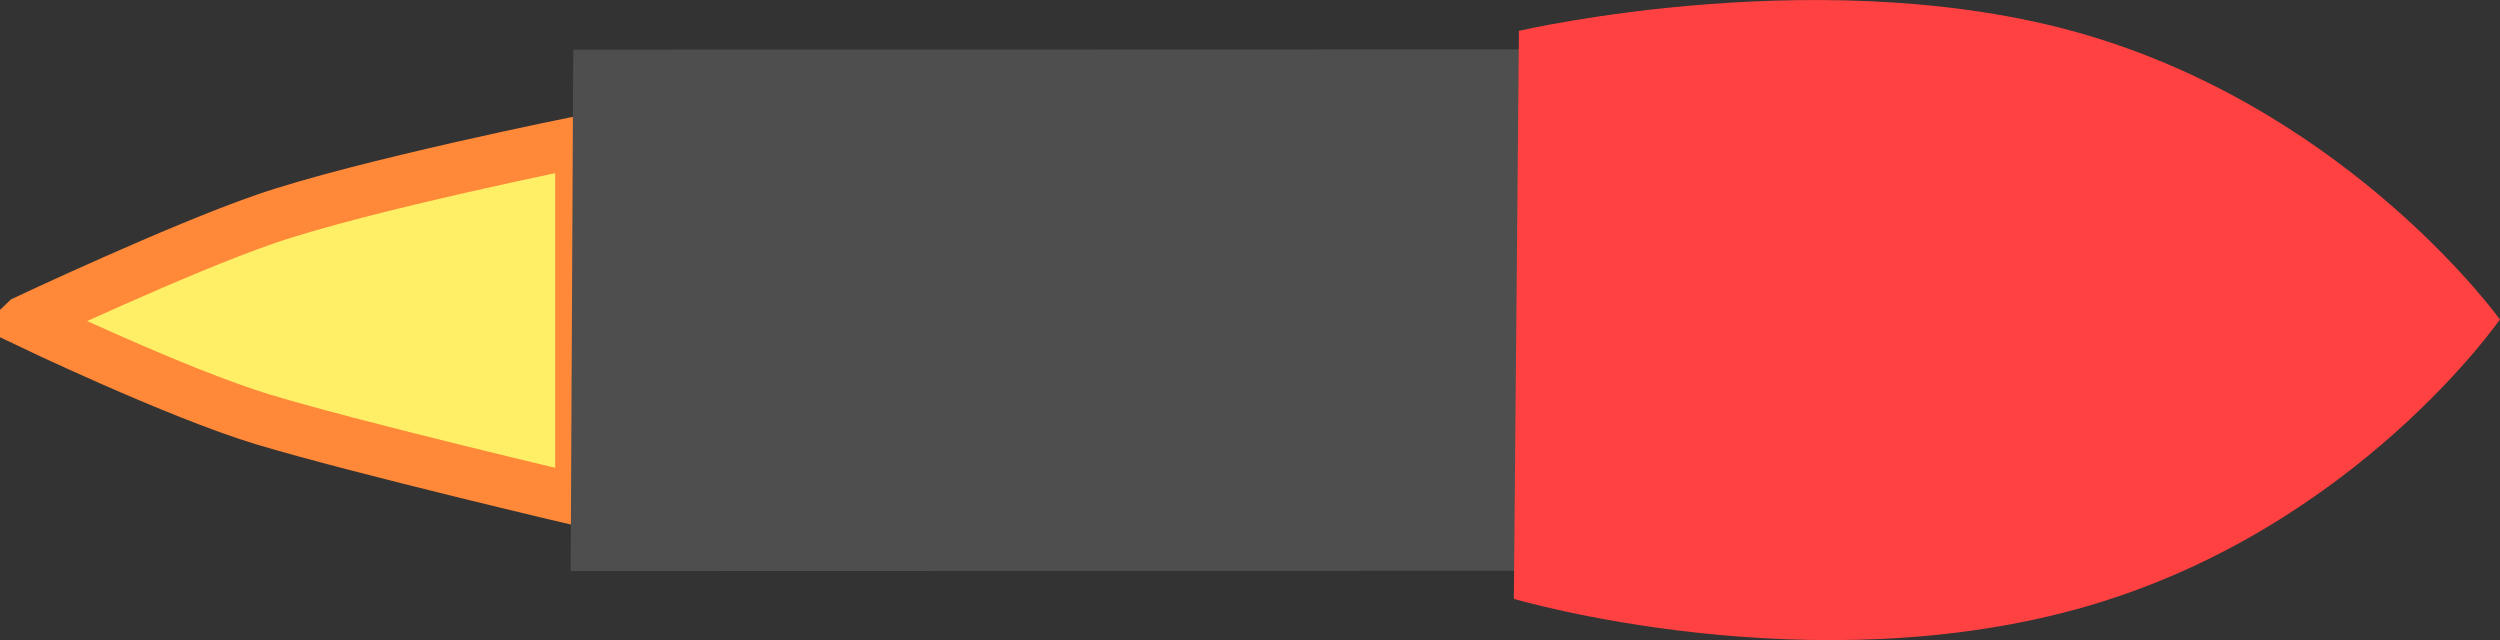 <svg version="1.1" xmlns="http://www.w3.org/2000/svg" xmlns:xlink="http://www.w3.org/1999/xlink" width="24.213" height="6.2" viewBox="0,0,24.213,6.2"><rect x="0" y="0" width="24.213" height="6.2" fill="#333333" stroke="none"/><g transform="translate(-227.769,-176.9)"><g data-paper-data="{&quot;isPaintingLayer&quot;:true}" fill-rule="nonzero" stroke-linecap="butt" stroke-linejoin="miter" stroke-miterlimit="10" stroke-dasharray="" stroke-dashoffset="0" style="mix-blend-mode: normal"><path d="M228.019,180.008c0,0 1.476,-0.695 2.315,-0.985c0.941,-0.326 3.062,-0.753 3.062,-0.753v3.477c0,0 -2.131,-0.5 -3.074,-0.783c-0.837,-0.252 -2.304,-0.955 -2.304,-0.955z" fill="#ffef66" stroke="#ff8839" stroke-width="0.5"/><path d="M233.296,182.431l0.025,-5.05l9.593,-0.003l-0.025,5.05z" fill="#4e4e4e" stroke="none" stroke-width="NaN"/><path d="M242.431,182.7l0.049,-5.501c0,0 3.056,-0.713 5.577,0.064c2.52,0.777 3.924,2.731 3.924,2.731c0,0 -1.39,2.009 -3.973,2.77c-2.686,0.791 -5.577,-0.064 -5.577,-0.064z" fill="#ff4141" stroke="none" stroke-width="NaN"/></g></g></svg>